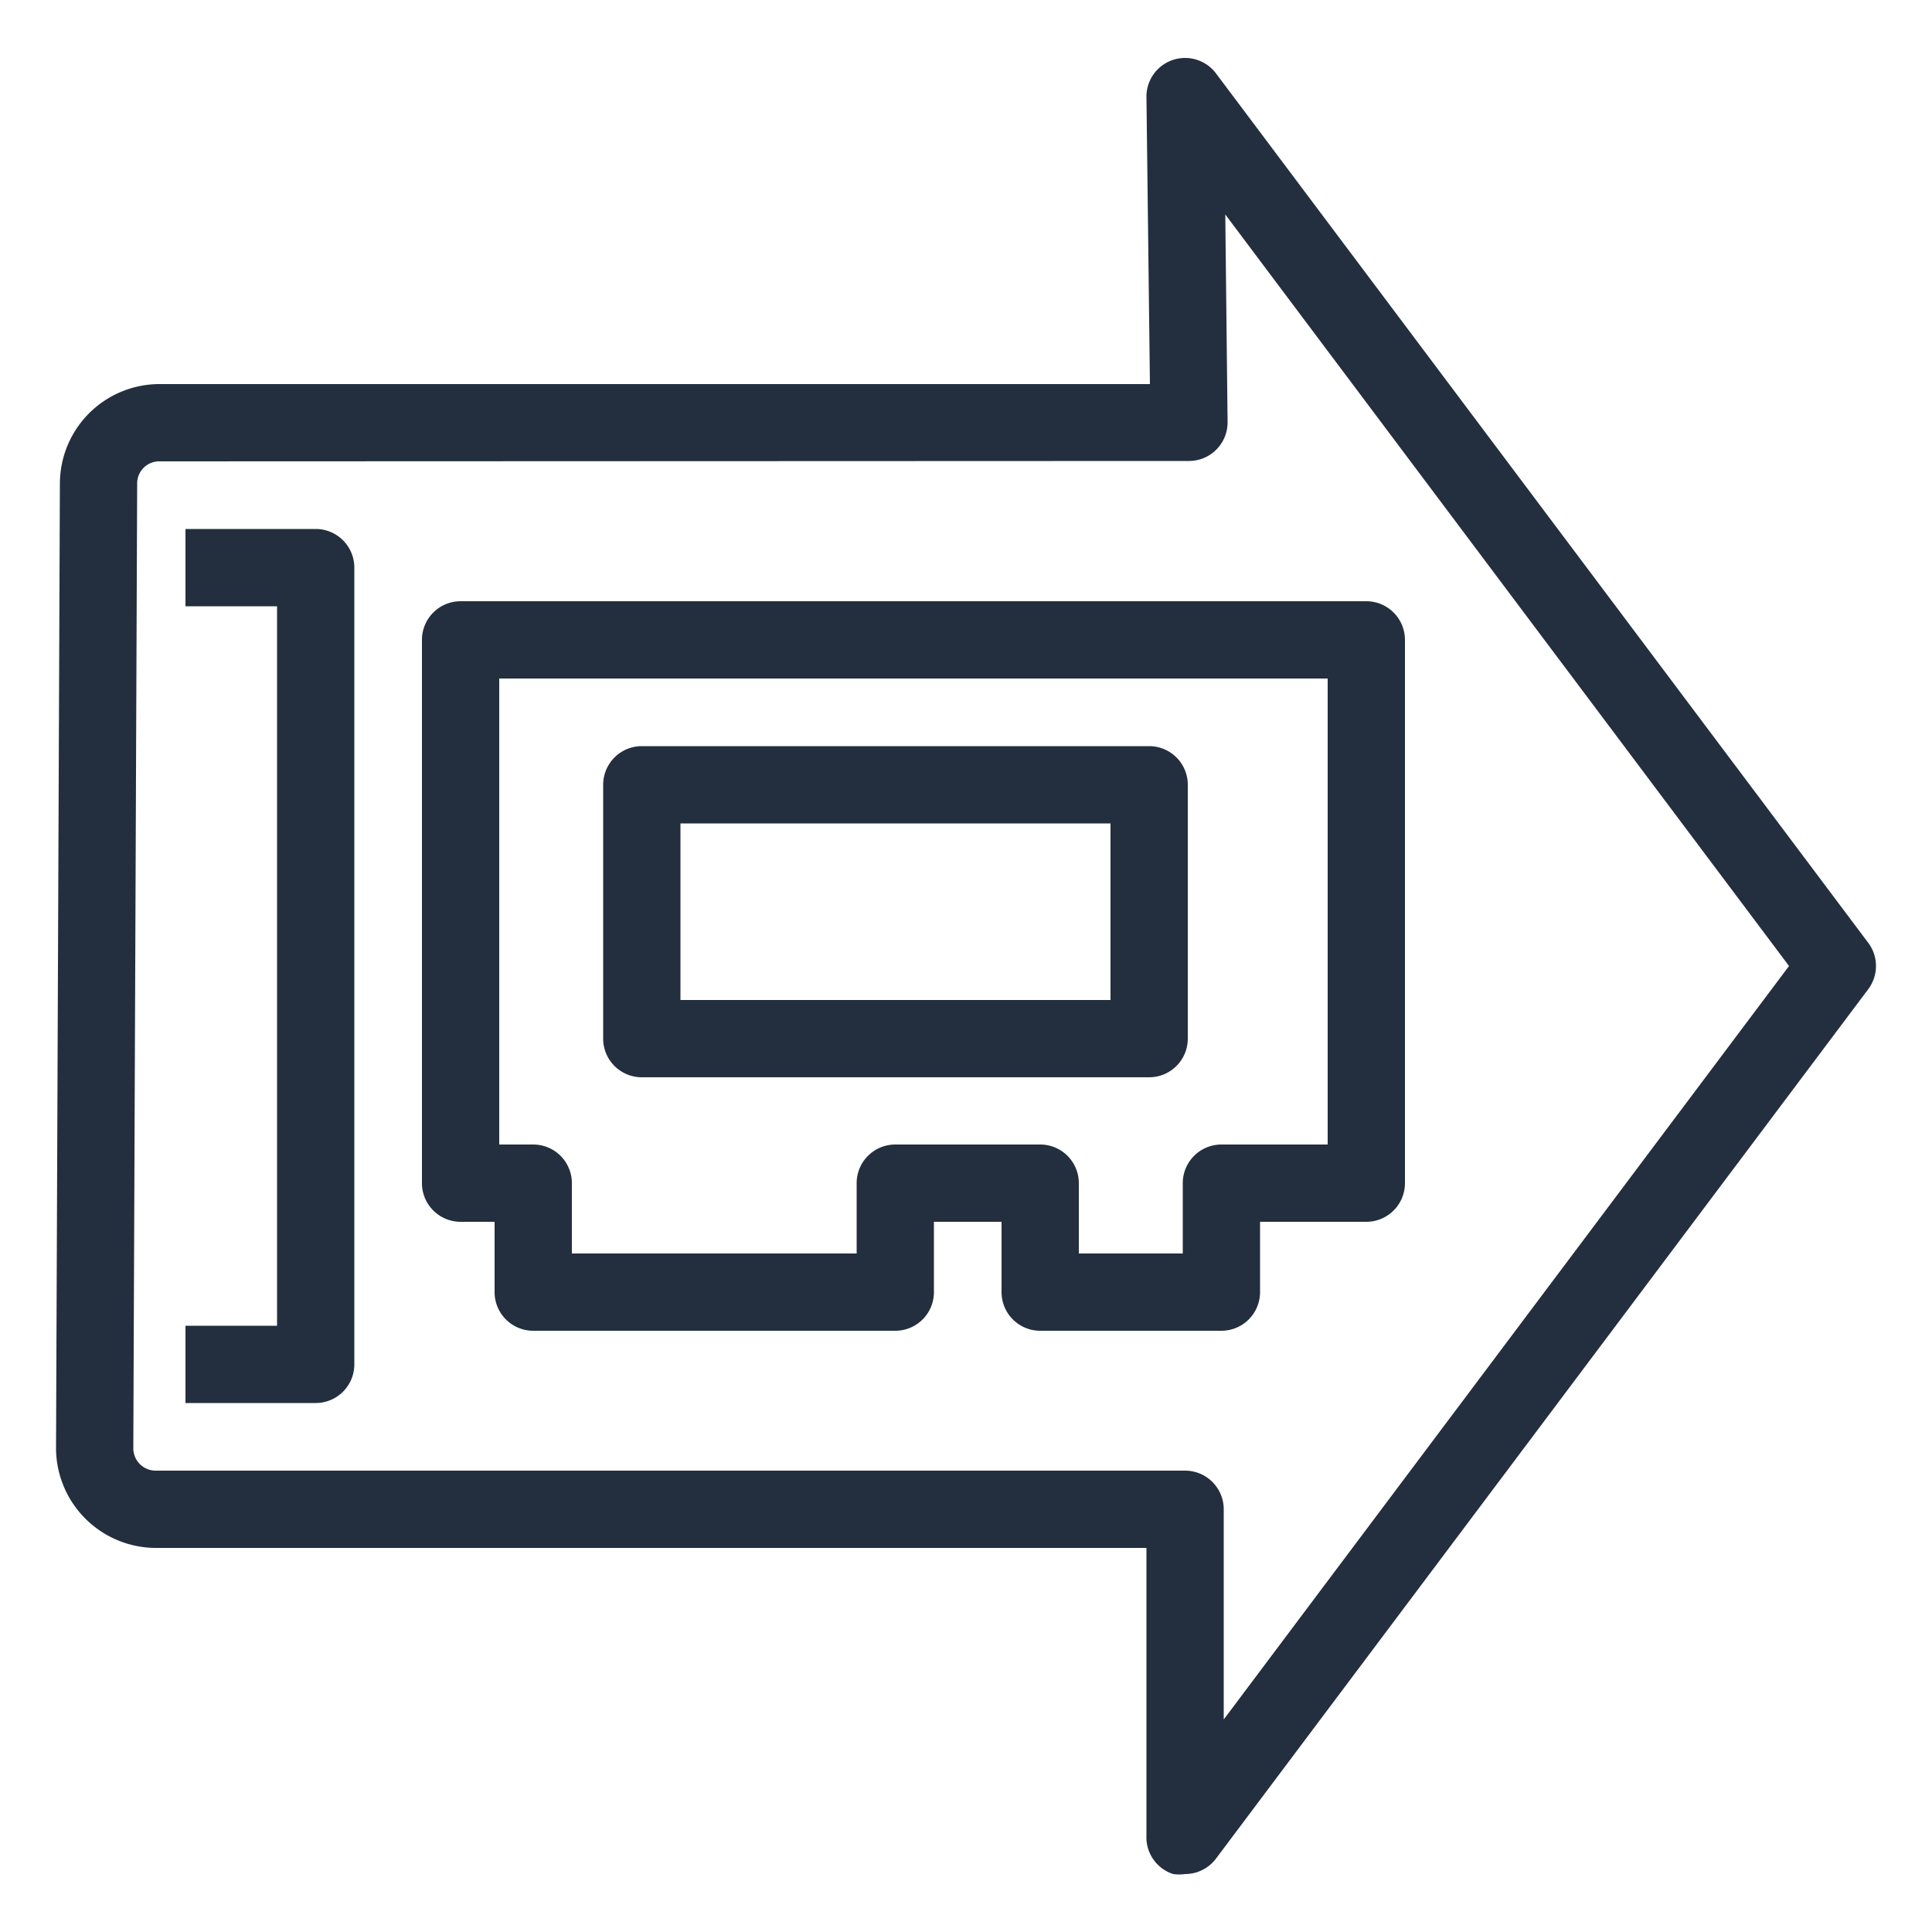 <svg xmlns="http://www.w3.org/2000/svg" viewBox="0 0 50 50"><defs><style>.cls-1{fill:#232f3e;}</style></defs><title>Amazon-VPC_Elastic-Network-Adapter_dark-bg</title><g id="Working"><path class="cls-1" d="M30.67,48.5a1.12,1.12,0,0,1-.31,0,1,1,0,0,1-.69-1V40.06H4.05a2.59,2.59,0,0,1-2.6-2.56l.1-25A2.58,2.58,0,0,1,4.14,9.94H29.76l-.09-7.43a1,1,0,0,1,1.8-.61L48.35,24.4a1,1,0,0,1,0,1.2L31.47,48.1A1,1,0,0,1,30.67,48.5ZM4.14,11.94a.57.57,0,0,0-.59.56l-.1,25a.58.58,0,0,0,.6.56H30.67a1,1,0,0,1,1,1V44.5L46.3,25,31.71,5.55l.06,5.38a1,1,0,0,1-1,1Z"/><path class="cls-1" d="M8.17,36.31H4.8v-2H7.17V15.69H4.8v-2H8.17a1,1,0,0,1,1,1V35.31A1,1,0,0,1,8.17,36.31Z"/><path class="cls-1" d="M31.61,34.44H26.92a1,1,0,0,1-1-1V31.62H24.17v1.82a1,1,0,0,1-1,1H13.8a1,1,0,0,1-1-1V31.62h-.88a1,1,0,0,1-1-1V16.56a1,1,0,0,1,1-1H35.36a1,1,0,0,1,1,1V30.62a1,1,0,0,1-1,1H32.61v1.82A1,1,0,0,1,31.61,34.44Zm-3.69-2h2.69V30.62a1,1,0,0,1,1-1h2.75V17.56H12.92V29.62h.88a1,1,0,0,1,1,1v1.82h7.37V30.62a1,1,0,0,1,1-1h3.75a1,1,0,0,1,1,1Z"/><path class="cls-1" d="M29.74,27.88H16.61a1,1,0,0,1-1-1V20.31a1,1,0,0,1,1-1H29.74a1,1,0,0,1,1,1v6.57A1,1,0,0,1,29.74,27.88Zm-12.13-2H28.74V21.31H17.61Z"/></g></svg>